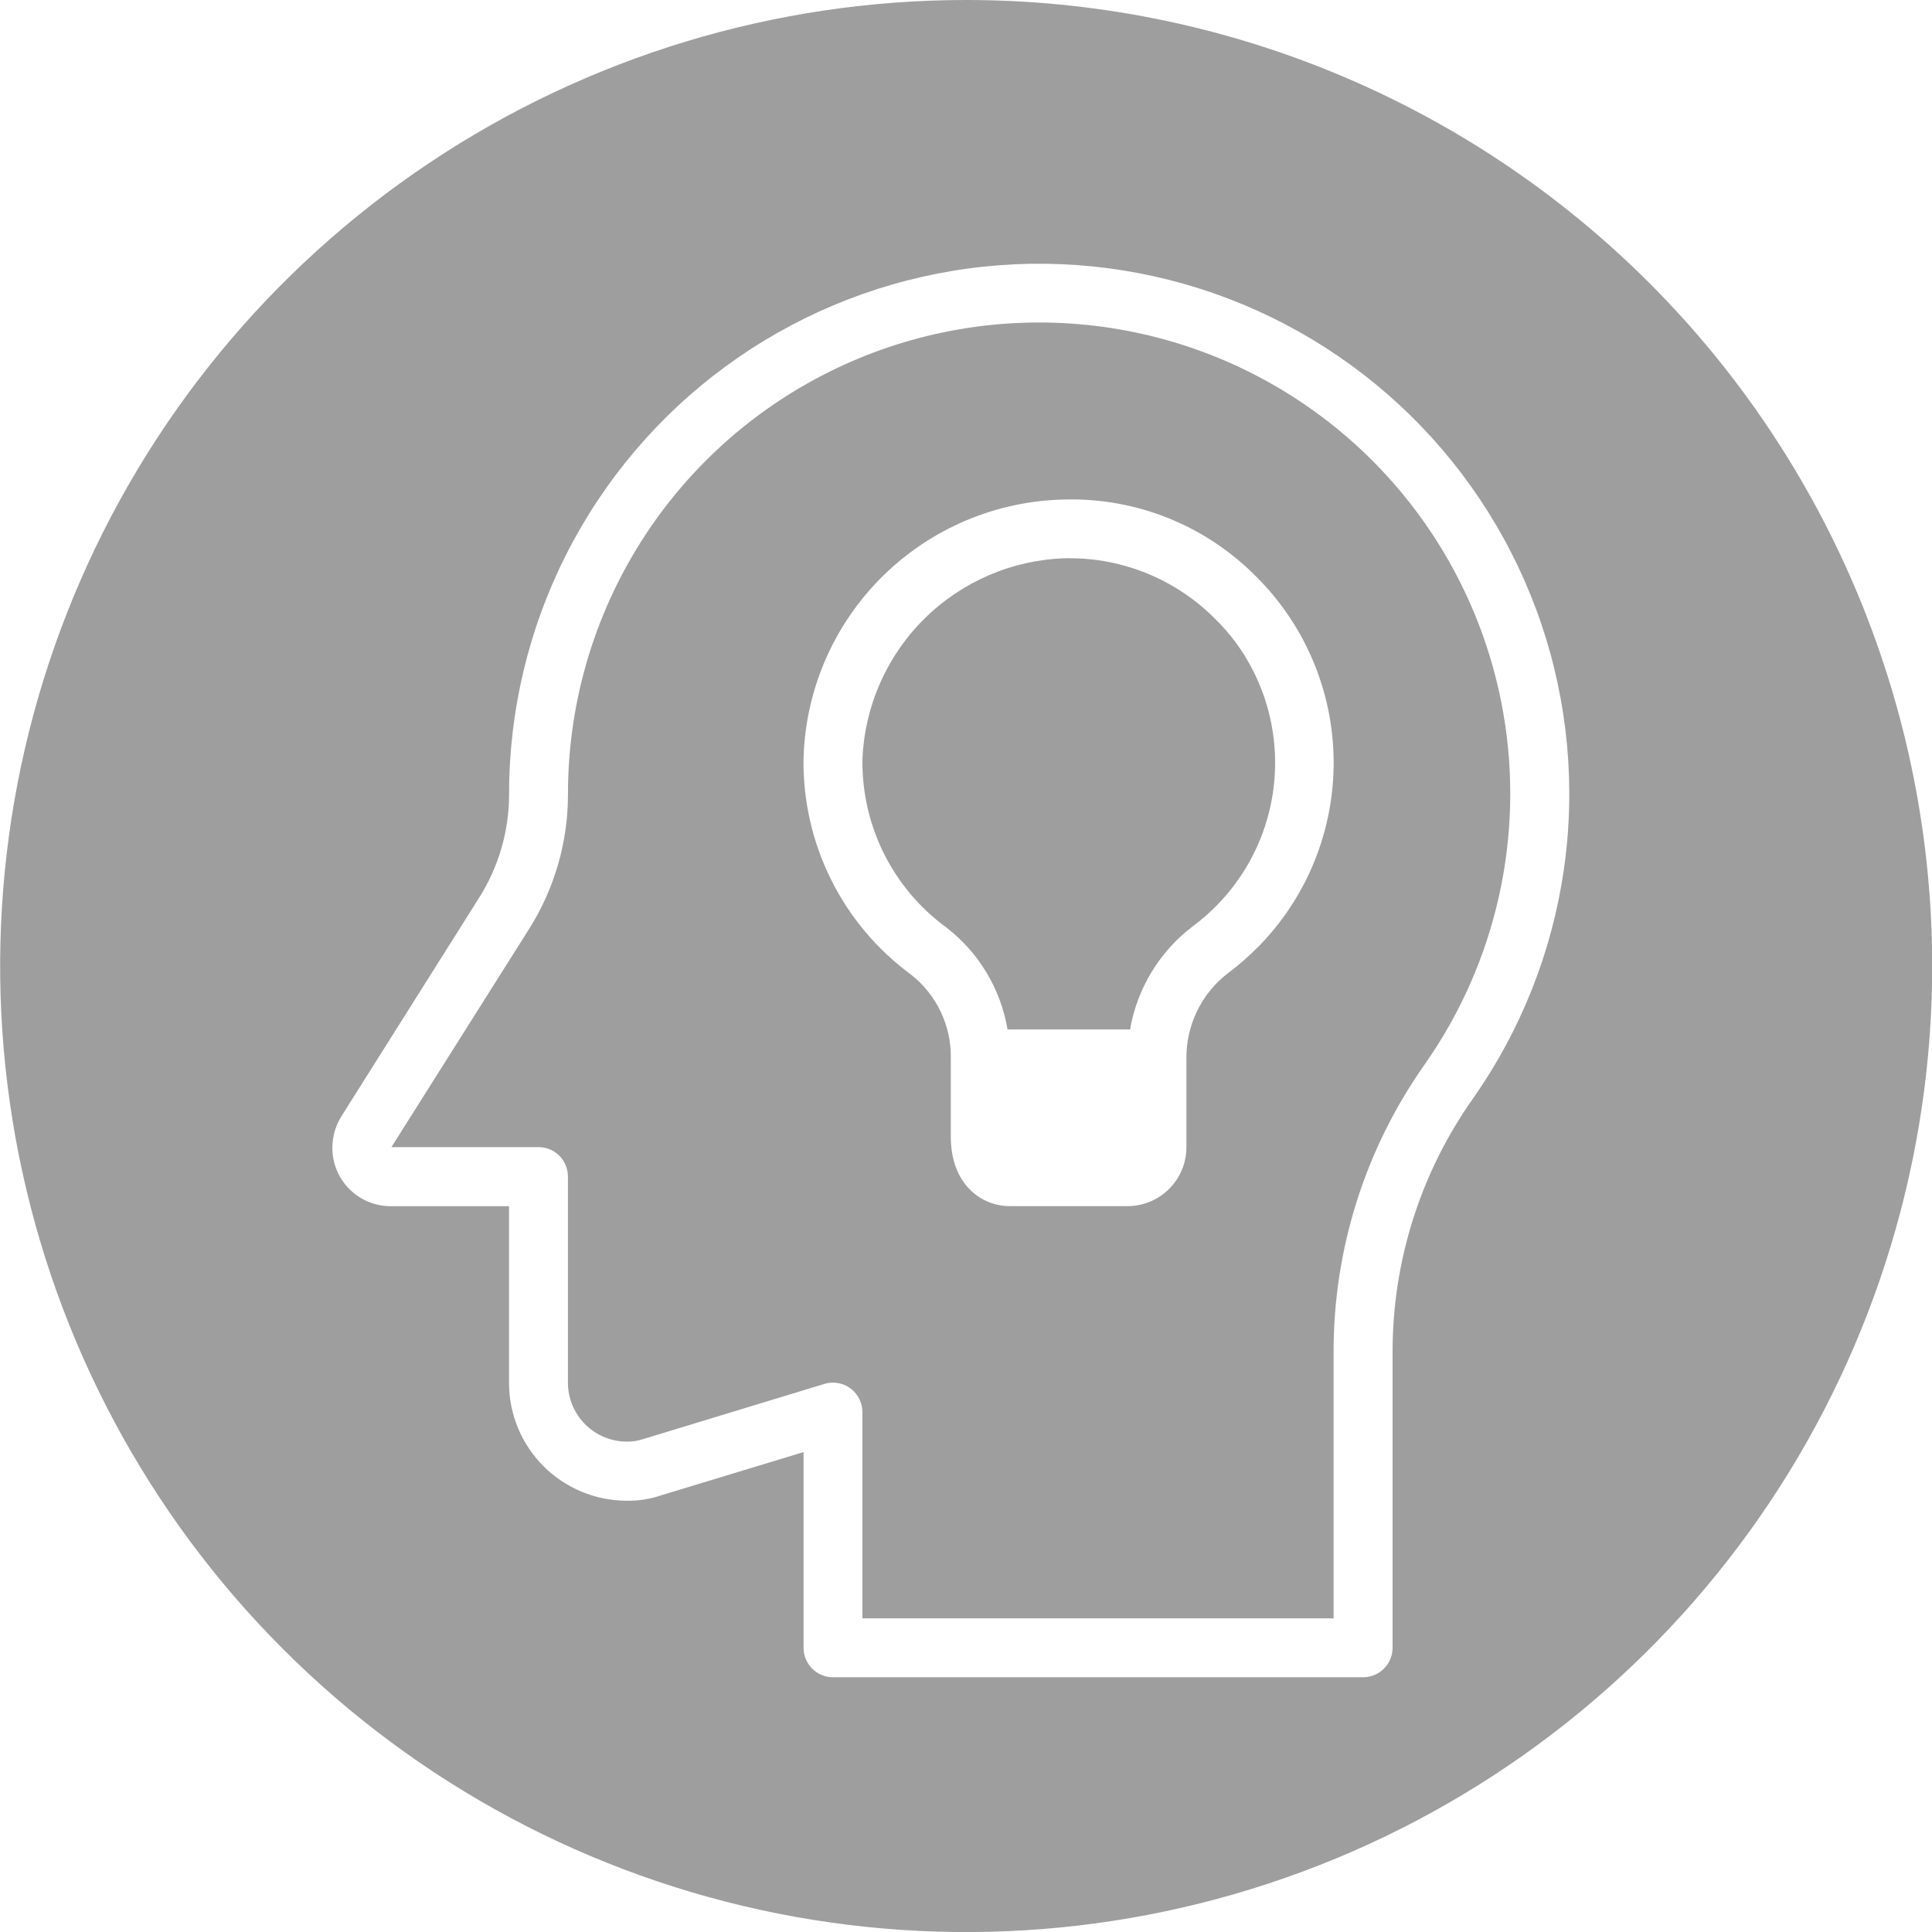 <svg width="150" height="150" viewBox="0 0 150 150" fill="none" xmlns="http://www.w3.org/2000/svg">
<g clip-path="url(#clip0)">
<path d="M94.247 47.955C92.763 46.483 91.003 45.317 89.067 44.525C87.132 43.733 85.06 43.331 82.969 43.341H82.721C78.612 43.464 74.702 45.139 71.778 48.029C68.854 50.919 67.133 54.809 66.962 58.917C66.919 61.454 67.484 63.964 68.611 66.237C69.738 68.51 71.393 70.481 73.438 71.982C75.983 73.929 77.694 76.769 78.226 79.929H87.737C88.288 76.748 90.019 73.893 92.584 71.933C94.253 70.701 95.664 69.151 96.734 67.374C97.805 65.597 98.515 63.626 98.824 61.574C99.133 59.522 99.035 57.429 98.535 55.415C98.035 53.401 97.143 51.506 95.911 49.837C95.406 49.167 94.85 48.538 94.247 47.955Z" fill="#9E9E9E"/>
<path d="M74.998 -5.01438e-06C60.165 0.003 45.665 4.404 33.333 12.647C21.001 20.891 11.39 32.605 5.716 46.311C0.041 60.016 -1.442 75.096 1.454 89.644C4.349 104.192 11.494 117.555 21.984 128.042C32.474 138.53 45.838 145.672 60.386 148.565C74.935 151.458 90.015 149.972 103.719 144.294C117.423 138.617 129.136 129.004 137.377 116.67C145.617 104.336 150.016 89.836 150.016 75.002C150.016 65.152 148.076 55.397 144.306 46.296C140.536 37.195 135.011 28.926 128.044 21.961C121.078 14.996 112.808 9.472 103.706 5.704C94.604 1.936 84.849 -0.003 74.998 -5.01438e-06ZM114.369 85.281C110.297 91.035 108.114 97.912 108.12 104.961V127.938C108.119 128.544 107.878 129.125 107.449 129.553C107.02 129.981 106.439 130.221 105.833 130.221H64.676C64.376 130.221 64.078 130.163 63.801 130.049C63.523 129.934 63.271 129.766 63.059 129.554C62.846 129.342 62.678 129.09 62.562 128.813C62.447 128.536 62.388 128.239 62.388 127.938V112.739L51.347 116.091C50.485 116.388 49.577 116.532 48.664 116.516C46.239 116.515 43.914 115.551 42.199 113.837C40.485 112.122 39.521 109.797 39.52 107.372V93.648H30.38C29.183 93.662 28.029 93.201 27.171 92.366C26.314 91.531 25.822 90.389 25.805 89.192V89.088C25.811 88.222 26.06 87.374 26.523 86.642L37.208 69.685C38.722 67.286 39.526 64.507 39.525 61.669C39.519 55.201 41.038 48.823 43.959 43.051C46.879 37.28 51.119 32.278 56.334 28.451C61.549 24.625 67.592 22.081 73.974 21.027C80.356 19.973 86.896 20.437 93.065 22.383C99.233 24.329 104.856 27.702 109.478 32.227C114.099 36.753 117.589 42.304 119.664 48.43C121.739 54.557 122.341 61.086 121.421 67.489C120.501 73.891 118.085 79.987 114.369 85.281Z" fill="#9E9E9E"/>
<path d="M101.703 31.686C96.222 27.836 89.79 25.564 83.107 25.119C76.424 24.674 69.746 26.073 63.804 29.163C57.861 32.252 52.88 36.914 49.406 42.64C45.931 48.367 44.095 54.937 44.098 61.635C44.108 65.338 43.066 68.967 41.093 72.101L30.389 89.063H41.811C42.111 89.063 42.408 89.121 42.685 89.236C42.962 89.35 43.214 89.518 43.426 89.73C43.639 89.942 43.807 90.194 43.921 90.472C44.035 90.749 44.094 91.046 44.093 91.346V107.352C44.095 108.564 44.577 109.726 45.433 110.584C46.29 111.441 47.451 111.924 48.663 111.927C49.085 111.934 49.505 111.87 49.906 111.739L64.006 107.446C64.587 107.271 65.213 107.332 65.748 107.618C66.283 107.904 66.682 108.391 66.858 108.971C66.923 109.188 66.957 109.413 66.957 109.64V125.646H103.54V104.961C103.531 96.971 106.002 89.174 110.61 82.647C116.186 74.708 118.38 64.879 116.71 55.322C115.04 45.765 109.642 37.263 101.703 31.686ZM97.693 73.502C96.947 74.263 96.143 74.963 95.287 75.597C94.283 76.379 93.475 77.384 92.924 78.532C92.373 79.679 92.096 80.939 92.113 82.211V89.073C92.112 90.286 91.629 91.448 90.771 92.305C89.914 93.162 88.751 93.643 87.538 93.643H78.394C76.191 93.643 73.819 91.955 73.819 88.241V82.216C73.849 80.959 73.585 79.713 73.049 78.576C72.513 77.439 71.719 76.442 70.73 75.666C68.094 73.732 65.961 71.194 64.51 68.265C63.058 65.336 62.33 62.101 62.387 58.833C62.547 53.522 64.744 48.477 68.524 44.744C72.303 41.011 77.375 38.875 82.686 38.781C85.428 38.712 88.154 39.203 90.699 40.224C93.244 41.246 95.553 42.776 97.485 44.722C101.325 48.514 103.504 53.675 103.543 59.072C103.582 64.469 101.478 69.66 97.693 73.507V73.502Z" fill="#9E9E9E"/>
</g>
<defs>
<clipPath id="clip0">
<rect width="150" height="150" fill="white"/>
</clipPath>
</defs>
</svg>
